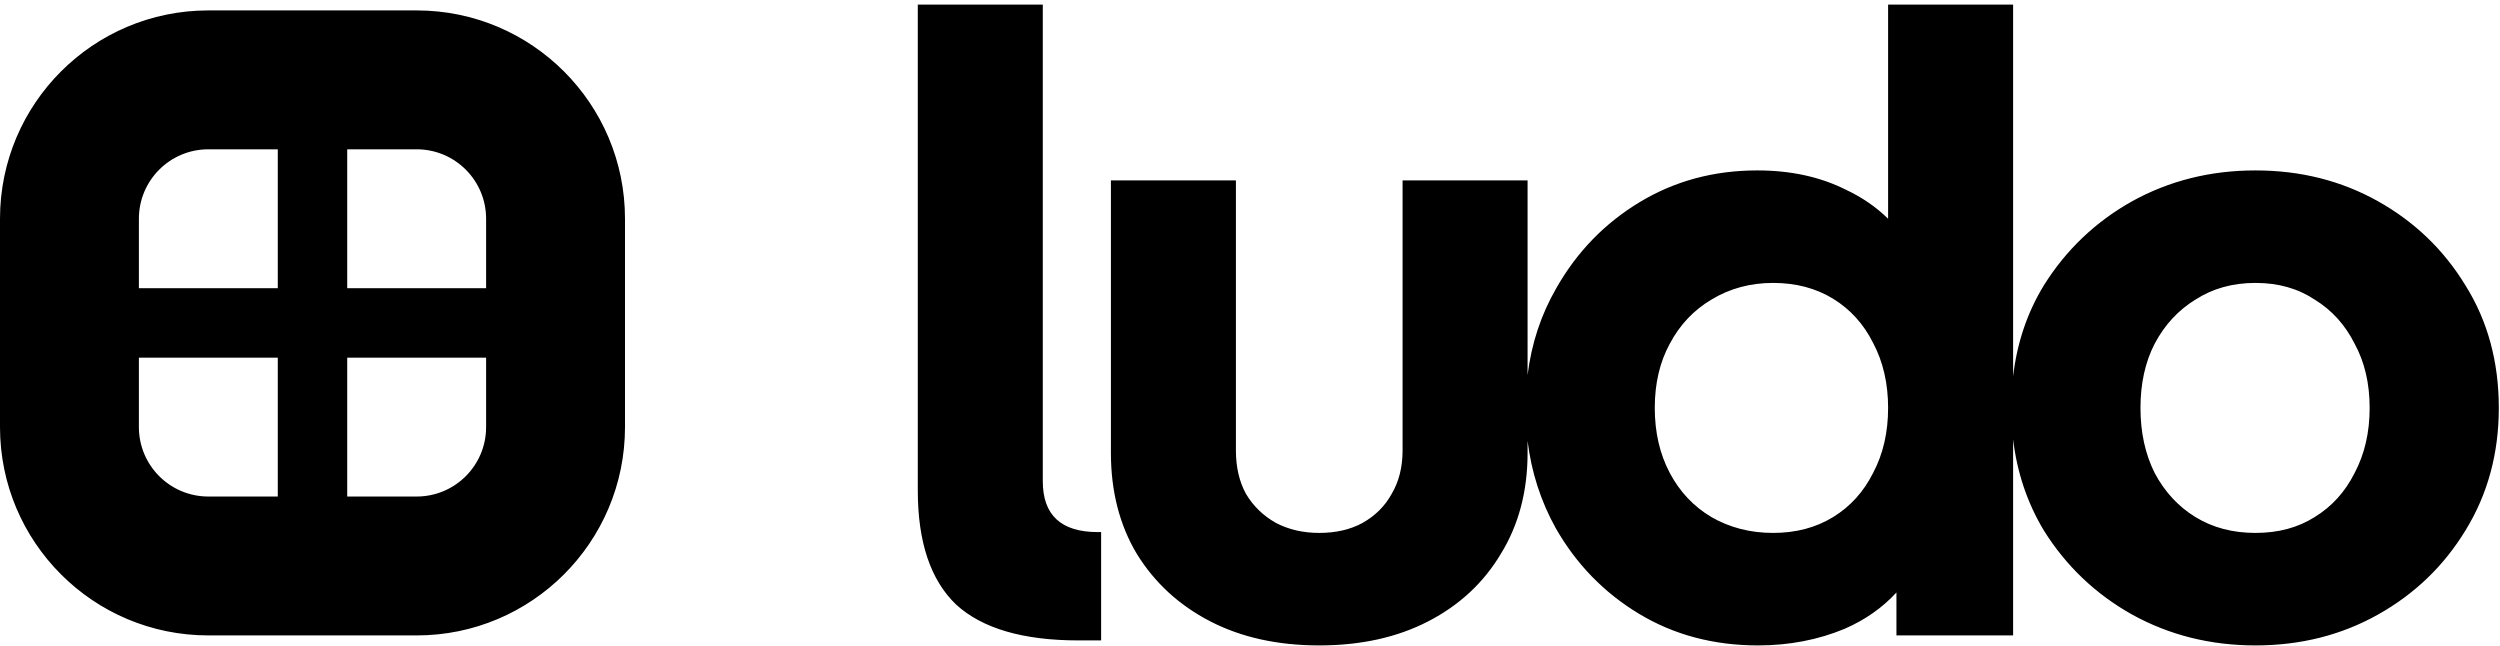 <svg width="360" height="93" viewBox="0 0 360 93" fill="none" xmlns="http://www.w3.org/2000/svg">
<path fill-rule="evenodd" clip-rule="evenodd" d="M137.682 87.06C141.442 90.5 147.322 92.22 155.322 92.22H158.562V76.62H158.082C152.802 76.62 150.162 74.18 150.162 69.3V0.66H132.162V70.62C132.162 78.06 134.002 83.54 137.682 87.06ZM174.251 89.46C178.731 91.78 183.971 92.94 189.971 92.94C195.971 92.94 201.211 91.78 205.691 89.46C210.171 87.14 213.651 83.9 216.131 79.74C218.691 75.58 219.971 70.74 219.971 65.22V63.491C220.52 67.977 221.865 72.153 224.007 76.02C226.967 81.22 230.967 85.34 236.007 88.38C241.047 91.42 246.767 92.94 253.167 92.94C257.647 92.94 261.807 92.14 265.647 90.54C268.6 89.248 271.08 87.507 273.087 85.316V91.5H289.887V63.247C290.447 68.023 291.921 72.4 294.309 76.38C297.509 81.5 301.749 85.54 307.029 88.5C312.389 91.46 318.309 92.94 324.789 92.94C331.269 92.94 337.149 91.46 342.429 88.5C347.709 85.54 351.909 81.5 355.029 76.38C358.229 71.18 359.829 65.3 359.829 58.74C359.829 52.1 358.229 46.22 355.029 41.1C351.909 35.98 347.709 31.94 342.429 28.98C337.149 26.02 331.269 24.54 324.789 24.54C318.309 24.54 312.389 26.02 307.029 28.98C301.749 31.94 297.509 35.98 294.309 41.1C291.921 45.018 290.447 49.382 289.887 54.19V0.66H271.887V31.498C270.16 29.801 268.12 28.402 265.767 27.3C262.087 25.46 257.847 24.54 253.047 24.54C246.807 24.54 241.167 26.06 236.127 29.1C231.087 32.14 227.087 36.26 224.127 41.46C221.915 45.285 220.53 49.467 219.971 54.007V25.98H201.971V64.86C201.971 67.26 201.451 69.34 200.411 71.1C199.451 72.86 198.051 74.26 196.211 75.3C194.451 76.26 192.371 76.74 189.971 76.74C187.651 76.74 185.571 76.26 183.731 75.3C181.891 74.26 180.451 72.86 179.411 71.1C178.451 69.34 177.971 67.26 177.971 64.86V25.98H159.971V65.22C159.971 70.74 161.211 75.58 163.691 79.74C166.251 83.9 169.771 87.14 174.251 89.46ZM255.327 76.74C258.607 76.74 261.487 75.98 263.967 74.46C266.447 72.94 268.367 70.82 269.727 68.1C271.167 65.38 271.887 62.26 271.887 58.74C271.887 55.22 271.167 52.1 269.727 49.38C268.367 46.66 266.447 44.54 263.967 43.02C261.487 41.5 258.607 40.74 255.327 40.74C252.047 40.74 249.087 41.54 246.447 43.14C243.887 44.66 241.887 46.78 240.447 49.5C239.007 52.14 238.287 55.22 238.287 58.74C238.287 62.26 239.007 65.38 240.447 68.1C241.887 70.82 243.887 72.94 246.447 74.46C249.087 75.98 252.047 76.74 255.327 76.74ZM333.309 74.46C330.909 75.98 328.069 76.74 324.789 76.74C321.509 76.74 318.629 75.98 316.149 74.46C313.669 72.94 311.709 70.82 310.269 68.1C308.909 65.38 308.229 62.26 308.229 58.74C308.229 55.22 308.909 52.14 310.269 49.5C311.709 46.78 313.669 44.66 316.149 43.14C318.629 41.54 321.509 40.74 324.789 40.74C328.069 40.74 330.909 41.54 333.309 43.14C335.789 44.66 337.709 46.78 339.069 49.5C340.509 52.14 341.229 55.22 341.229 58.74C341.229 62.26 340.509 65.38 339.069 68.1C337.709 70.82 335.789 72.94 333.309 74.46ZM30 1.5C13.431 1.5 0 14.931 0 31.5V61.5C0 78.069 13.431 91.5 30 91.5H60C76.569 91.5 90 78.069 90 61.5V31.5C90 14.931 76.569 1.5 60 1.5H30ZM30 21.5C24.477 21.5 20 25.977 20 31.5V41.5H40V21.5H30ZM50 21.5H60C65.523 21.5 70 25.977 70 31.5V41.5H50V21.5ZM30 71.5H40V51.5H20V61.5C20 67.023 24.477 71.5 30 71.5ZM70 51.5V61.5C70 67.023 65.523 71.5 60 71.5H50V51.5H70Z" fill="url(#paint0_linear_1_55)" style=""/>
<defs>
<linearGradient id="paint0_linear_1_55" x1="170" y1="1.5" x2="170" y2="91.5" gradientUnits="userSpaceOnUse">
<stop stop-color="#8760FF" style="stop-color:#8760FF;stop-color:color(display-p3 0.531 0.375 1);stop-opacity:1;"/>
<stop offset="1" stop-color="#6633FF" style="stop-color:#6633FF;stop-color:color(display-p3 0.4 0.2 1);stop-opacity:1;"/>
</linearGradient>
</defs>
</svg>
